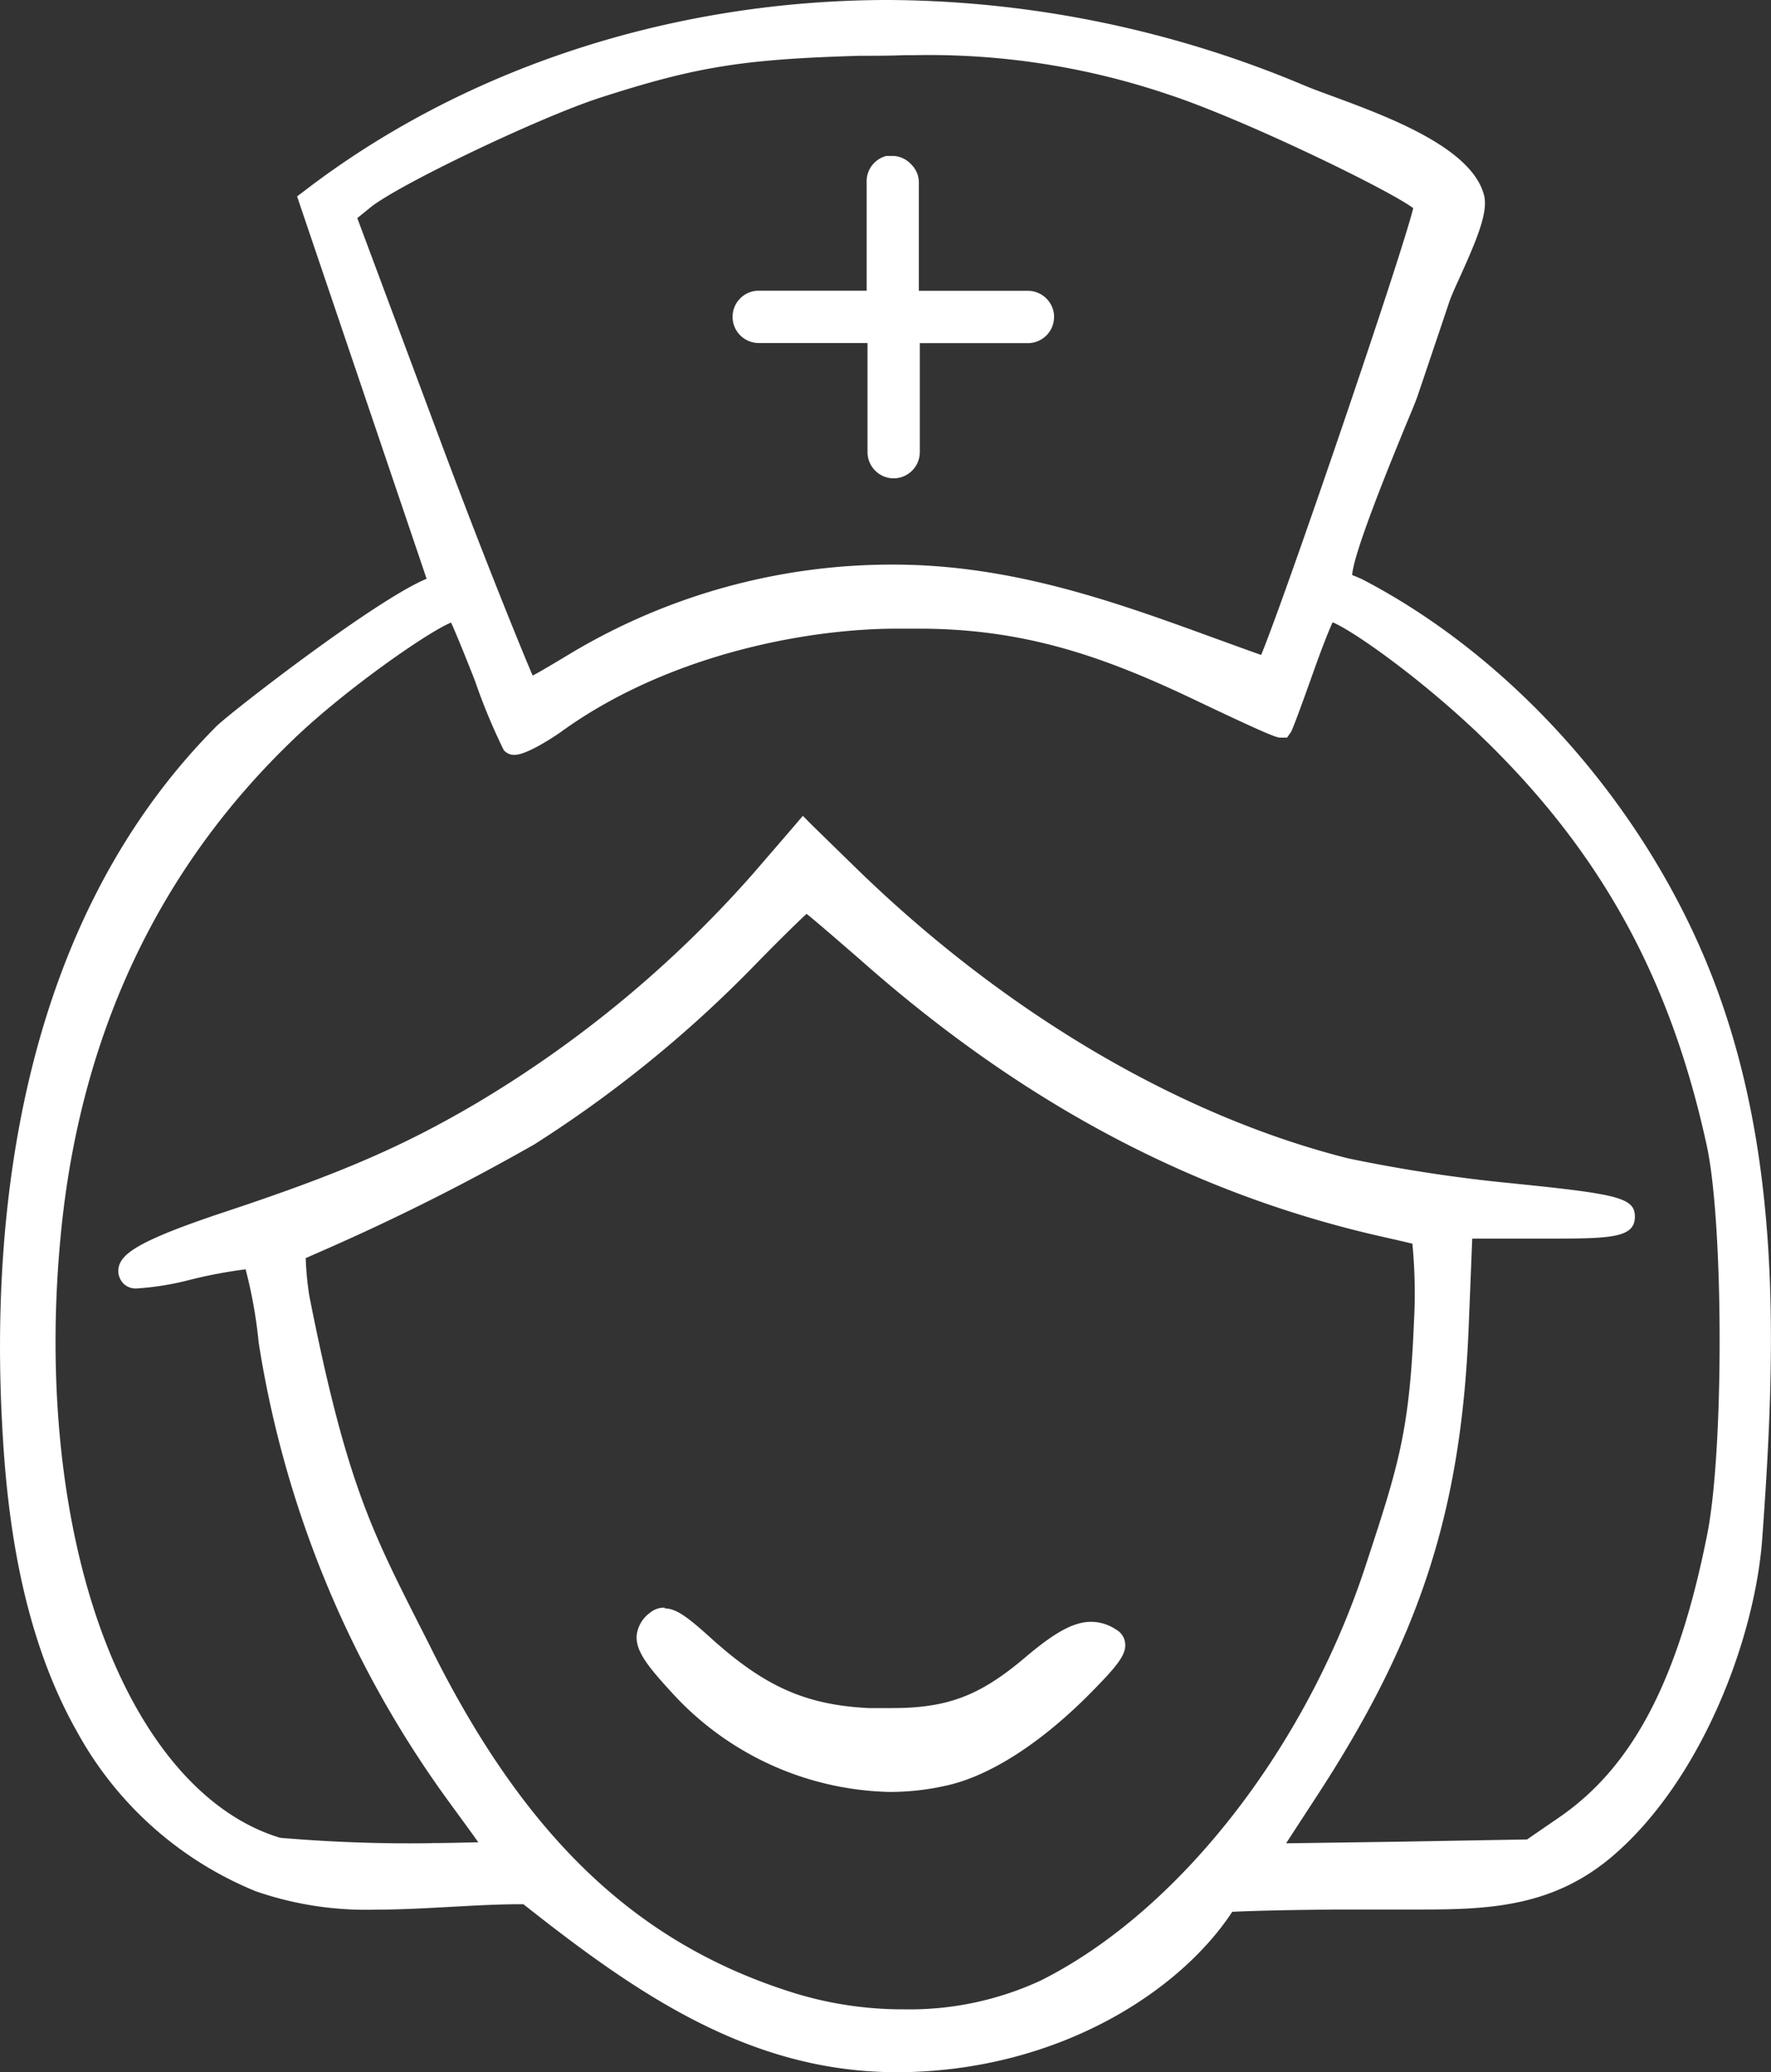 <svg xmlns="http://www.w3.org/2000/svg" viewBox="0 0 147.66 172.71"><rect x="0" y="0" width="147.66" height="172.71" fill="#333333" stroke="none"/><defs><style>.cls-1{fill:#fff;}</style></defs><title>nurse</title><g id="Layer_2" data-name="Layer 2"><g id="Layer_1-2" data-name="Layer 1"><path class="cls-1" d="M74.77,172.21c-12.21,0-21.61-6.61-30.95-14h-.46c-1.89,0-3.81.1-5.84.22s-4.09.23-6.14.23a27.52,27.52,0,0,1-9.87-1.5A29.24,29.24,0,0,1,6.82,144C2.07,135.58,1,125.56.68,118.75-.25,101.43,2.05,77.34,18.3,60.93c1.08-1.08,14.46-11.36,17.9-12.4-1.62-4.76-10.84-32-10.84-32l.28-.22C38.82,6.21,55.89.59,73.7.5h.43a89.68,89.68,0,0,1,34.46,7c.58.24,1.34.52,2.21.84,4.6,1.7,11.54,4.26,12.46,8,.31,1.26-.66,3.56-2,6.42-.4.88-.74,1.64-.9,2.12l-.91,2.71c-.56,1.68-1.13,3.37-1.7,5-.12.35-.49,1.24-1,2.47-1.22,3-4.94,12-4.52,13.1a6.17,6.17,0,0,0,.6.25l.44.18C125.23,54.83,136.1,66.82,141.66,80c6.52,15.41,5.94,32.26,4.78,48.19-.61,8.28-5,19.91-12.3,26.13-4.69,4-9.76,4.33-15.41,4.33h-4l-3.15,0c-3,0-6.07.06-9.1.2-5.72,9-17.76,13.22-27.22,13.36ZM25,104.54a31,31,0,0,0,.33,3.56c3,15.26,5.12,19.51,9,27.23.39.76.79,1.56,1.21,2.4,7.82,15.64,17,24.48,29.9,28.66a31.23,31.23,0,0,0,10,1.59A26.6,26.6,0,0,0,87,165.54c11.6-5.8,22.35-19.52,27.38-35,2.72-8.34,3.63-11.14,4-20.33a37.56,37.56,0,0,0-.19-7c-.31-.1-1-.26-1.74-.42-.93-.2-2.1-.47-3.4-.79C98.27,98.29,84.85,91,72,79.61c-2.46-2.17-4.2-3.63-4.81-4.1-.62.54-2.38,2.25-4.88,4.81A101.29,101.29,0,0,1,44.3,95,186.3,186.3,0,0,1,27,103.64Zm97,6.19c-.63,15.27-4.09,25.85-12.77,39.06l-2.88,4.42,10.17-.14,11-.19,2.88-2c6.16-4.27,10-11.56,12.43-23.64,1.41-7,1.38-26.3-.05-32.84-3.11-14.3-9.12-25-19.47-34.85-5.3-5-11.2-9.1-12.48-9.28A48.56,48.56,0,0,0,109,56c-.26.74-1.62,4.55-1.78,4.79l-.15.22h-.28c-.16,0-.43,0-6.65-3-7.88-3.78-14.57-6.13-23.54-6.13l-1.65,0H74.8c-7.93,0-19.57,2.3-28.45,8.76-.45.3-2.65,1.76-3.51,1.76a.64.64,0,0,1-.51-.22c-.38-.47-2.22-5.4-2.3-5.61-1.05-2.85-1.9-4.82-2.17-5.32-1.45.27-8.85,5.34-13.54,9.79C12.82,72,6.17,86.08,4.56,102.94,2.14,128.32,10,149.65,23.24,153.66a118.56,118.56,0,0,0,12.8.47c2.52,0,4,0,4.8-.11-.5-.74-1.54-2.19-3-4.16a87.52,87.52,0,0,1-15.73-38c-.88-6.15-1-6.55-1.62-6.55a40.54,40.54,0,0,0-4.91.92,22.74,22.74,0,0,1-4.14.67,1.06,1.06,0,0,1-.75-.21,1,1,0,0,1-.3-1c.22-.93,1.73-2,8.56-4.24,9.45-3.14,14.93-5.51,21-9A96.64,96.64,0,0,0,63.24,73.1L67,68.77l4.07,4C83.44,84.81,98.1,93.46,112.33,97.09a128,128,0,0,0,13.84,2.11c8.34.85,9.69,1.17,9.69,2.26s-1.27,1.34-7.23,1.34h-6.31ZM36.49,37.5c4.1,11,7.48,19,7.65,19.37l.08.12a42.58,42.58,0,0,0,3.7-2.13,51.59,51.59,0,0,1,26.71-7.3h.15c9.72.07,18.19,3.14,26.37,6.12,1.43.52,2.86,1,4.29,1.54,1.61-3.52,12.5-35.44,12.94-38-1.19-1.32-14.49-7.71-20.89-9.8A63,63,0,0,0,76,4.1H75.2c-1.13,0-2.32,0-3.55.05C61.84,4.44,58,5.06,49.9,7.67c-5.1,1.64-17,7.35-19.36,9.25L29.19,18ZM74.22,148.91a24.78,24.78,0,0,1-17.75-8.06c-2.2-2.32-2.92-3.44-2.86-4.43a2.29,2.29,0,0,1,.93-1.56,1.28,1.28,0,0,1,.86-.31h0c.78,0,1.57.53,3.57,2.34,4.59,4.15,8.12,5.71,13.51,6,.68,0,1.32,0,1.93,0,4.77,0,7.54-1,11.4-4.31,2.44-2.06,3.9-2.87,5.21-2.87a3.38,3.38,0,0,1,1.82.57,1,1,0,0,1,.52.76c.07.69-.48,1.45-2.7,3.7-4,4-8,6.7-11.54,7.56A20.74,20.74,0,0,1,74.22,148.91Zm.19-109.53a1.68,1.68,0,0,1-1.18-.51,1.72,1.72,0,0,1-.48-1.2V28.1H63.22a1.69,1.69,0,0,1-1.7-1.71,1.69,1.69,0,0,1,1.68-1.65h9.55V15.25A1.68,1.68,0,0,1,74,13.54h.41a1.74,1.74,0,0,1,1.25.55,1.67,1.67,0,0,1,.43,1.21v9.46h9.54a1.69,1.69,0,0,1,1.72,1.54,1.55,1.55,0,0,1,0,.22,1.68,1.68,0,0,1-1.68,1.6H76.11v9.58a1.69,1.69,0,0,1-1.67,1.7Z"/><path class="cls-1" d="M74.13,1A89.72,89.72,0,0,1,108.4,8c3.48,1.44,13.35,4.31,14.38,8.48.41,1.69-2.27,6.53-2.85,8.26-.87,2.58-1.73,5.17-2.61,7.75-.54,1.57-6.45,14.92-5.46,16a5.51,5.51,0,0,0,1.22.59c12.32,6.37,22.75,18.38,28.12,31.05,6.39,15.12,5.91,31.91,4.74,48-.64,8.83-5.3,19.95-12.13,25.78-4.64,4-9.64,4.21-15.08,4.21h-4c-4.18.06-8.36,0-12.53.25-5.36,8.71-17.15,13.21-26.94,13.35h-.46c-12.21,0-21.58-6.71-30.78-14h-.63c-3.86,0-8,.45-12,.45a27.59,27.59,0,0,1-9.7-1.46A28.71,28.71,0,0,1,7.26,143.79c-4.25-7.56-5.62-16.4-6.08-25.07C.09,98.45,3.84,76.25,18.66,61.29,20,59.92,34.49,49,36.65,49c.14,0,.23,0,.26.14L26,16.73C39.63,6.22,56.62,1.09,73.7,1h.43m-30,56.45c.44,0,1.37-.56,4-2.17a51.15,51.15,0,0,1,26.46-7.22h.15c11.46.08,21.06,4.34,30.88,7.77.79-.85,13.23-37.23,13.23-38.76,0-1-14.59-8-21.24-10.18A63.41,63.41,0,0,0,76,3.6h-.43c-1.25,0-2.59,0-4,0-9.93.29-13.87,1-21.88,3.54-5.19,1.67-17.16,7.4-19.53,9.34L28.6,17.86,36,37.68c4.08,10.91,7.53,19.2,7.67,19.42s.22.35.44.35M36,154.63c3.14,0,5.6-.08,5.6-.25s-1.54-2.33-3.39-4.82A87.33,87.33,0,0,1,22.6,111.79c-.91-6.44-1-7-2.11-7h0a39.22,39.22,0,0,0-5,.93,22.2,22.2,0,0,1-4,.66.68.68,0,0,1-.4-.07c-.89-.89,1.46-2.18,8.07-4.37,9.39-3.13,14.86-5.46,21-9.1A96.44,96.44,0,0,0,63.61,73.43L67,69.5l3.69,3.59c12.44,12.12,27.16,20.83,41.5,24.49a127.18,127.18,0,0,0,13.92,2.11c7.37.76,9.24,1.12,9.24,1.77s-1.13.84-6.73.84h-6.79l-.34,8.41c-.63,15.22-4.1,25.73-12.69,38.8l-3.39,5.21,11.11-.15,11.16-.19,3-2.07c6.28-4.34,10.19-11.81,12.64-23.95,1.42-7,1.39-26.43-.05-33-3.14-14.43-9.2-25.25-19.62-35.12-5-4.74-11.47-9.42-12.9-9.42a.32.32,0,0,0-.23.08,33.87,33.87,0,0,0-2,5c-.86,2.46-1.66,4.58-1.72,4.67h0c-.22,0-3-1.31-6.43-3-8.13-3.9-14.76-6.18-23.76-6.18l-1.66,0H74.8c-7.75,0-19.52,2.15-28.74,8.85a10.29,10.29,0,0,1-3.22,1.67.17.17,0,0,1-.13-.05c-.18-.22-1.18-2.68-2.21-5.45a46.08,46.08,0,0,0-2.31-5.56.34.34,0,0,0-.24-.1h0c-1.53.05-9.46,5.66-14,9.94-11.6,11-18.3,25.19-19.92,42.19-2.43,25.51,5.62,47.18,19,51.24,1,.3,7.85.5,12.94.5m39.38,13.85A26.81,26.81,0,0,0,87.22,166c12.22-6.09,22.74-20.22,27.64-35.26,2.75-8.45,3.65-11.23,4-20.46.18-4.35-.12-7.2-.29-7.37s-2.5-.59-5.41-1.33C98.53,97.84,85.06,90.47,72.37,79.23c-2.7-2.38-5-4.32-5.16-4.32A71.75,71.75,0,0,0,62,80,100.44,100.44,0,0,1,44,94.53a183.55,183.55,0,0,1-17.21,8.65l-2.36,1a36.48,36.48,0,0,0,.34,4C28.09,125,30.42,128.6,35.09,138c8.36,16.72,18.09,25,30.2,28.92a31.83,31.83,0,0,0,10.12,1.61M74.43,14h.06a1.17,1.17,0,0,1,1.12,1.23v10H85.7a1.18,1.18,0,0,1,1.18,1.08v.15A1.18,1.18,0,0,1,85.7,27.6H75.61V37.71a1.17,1.17,0,0,1-1.18,1.17h0a1.2,1.2,0,0,1-1.17-1.2V27.6H63.19a1.18,1.18,0,0,1,0-2.36h10v-10A1.18,1.18,0,0,1,74.14,14h.29m-19,121c.58,0,1.42.61,3.19,2.21,4.34,3.93,7.95,5.82,13.82,6.1.69,0,1.34,0,2,0,5,0,7.83-1.14,11.72-4.43,2.25-1.9,3.68-2.75,4.89-2.75a2.86,2.86,0,0,1,1.55.49c.69.44.25,1.13-2.26,3.69-3.91,4-8,6.6-11.31,7.43a20.5,20.5,0,0,1-4.79.57,24.3,24.3,0,0,1-17.39-7.9c-2.94-3.11-3.33-4.14-2-5.26a.78.78,0,0,1,.54-.2h.06M74.13,0h-.44C55.78.09,38.6,5.75,25.34,15.94l-.57.43.23.68L35.57,48.24C31.21,50.05,18.91,59.62,18,60.58,1.57,77.12-.76,101.36.18,118.78c.36,6.85,1.41,17,6.21,25.5a29.82,29.82,0,0,0,14.94,13.36,28.11,28.11,0,0,0,10.05,1.53c2.06,0,4.15-.12,6.17-.23s3.93-.22,5.81-.22h.28c9.37,7.4,18.82,14,31.13,14h.47c13.14-.19,23.18-6.78,27.5-13.37,2.93-.13,5.92-.16,8.81-.19l3.17,0h4c5.75,0,10.91-.34,15.73-4.45,7.39-6.31,11.87-18.09,12.48-26.47,1.16-16,1.74-32.91-4.82-48.43-5.69-13.44-16.38-25.23-28.58-31.55l-.49-.21-.3-.12c.11-1.9,3.39-9.86,4.5-12.56.54-1.29.89-2.14,1-2.51.57-1.67,1.13-3.35,1.69-5l.92-2.74c.16-.46.51-1.24.89-2.07,1.38-3.06,2.34-5.33,2-6.75-1-4-8.08-6.6-12.77-8.33-.88-.32-1.63-.6-2.2-.84A90.43,90.43,0,0,0,74.13,0ZM29.79,18.18l1.07-.87C33.15,15.43,45,9.77,50.05,8.14c8-2.58,11.86-3.2,21.61-3.49,1.29,0,2.51,0,3.7-.05h.82A62.17,62.17,0,0,1,97.34,7.85c6.31,2.06,18.52,8,20.49,9.5-.93,3.85-10.62,32.27-12.68,37.24-1.28-.45-2.55-.92-3.83-1.38-8.22-3-16.73-6.08-26.53-6.15h-.16a52.17,52.17,0,0,0-27,7.37c-1.48.89-2.63,1.58-3.22,1.88-.72-1.67-3.77-9.09-7.48-19L29.79,18.18ZM36,153.63a125.84,125.84,0,0,1-12.65-.45c-6.18-1.87-11.44-7.9-14.81-17C5.14,127,3.89,115.17,5.06,103c1.59-16.74,8.19-30.72,19.61-41.57,4.21-4,10.95-8.72,12.94-9.54.36.79,1.08,2.53,2,4.88A49.59,49.59,0,0,0,42,62.52a1.13,1.13,0,0,0,.89.4c.92,0,2.76-1.15,3.78-1.84C55.43,54.68,67,52.4,74.8,52.4h.12l1.67,0c8.87,0,15.51,2.33,23.33,6.08,6.31,3,6.56,3,6.86,3h.53l.31-.44c.23-.34,1.77-4.72,1.84-4.9.74-2.1,1.33-3.58,1.65-4.27,1.61.66,6.84,4.29,11.86,9,10.28,9.73,16.24,20.4,19.33,34.6,1.42,6.5,1.45,25.71,0,32.63-2.41,12-6.18,19.14-12.23,23.33l-2.75,1.89-10.86.19-9.23.13,2.37-3.64c8.73-13.29,12.22-23.94,12.85-39.31l.3-7.45h5.83c5.63,0,7.73,0,7.73-1.84,0-1.59-1.53-1.88-10.14-2.76a127.06,127.06,0,0,1-13.77-2.09C98.31,93,83.73,84.39,71.39,72.37l-3.68-3.59L66.94,68l-.69.81-3.39,3.93A96.21,96.21,0,0,1,39.65,92c-6.06,3.56-11.33,5.84-20.86,9-7.11,2.36-8.61,3.44-8.89,4.6a1.51,1.51,0,0,0,.44,1.43,1.44,1.44,0,0,0,1.1.36,23.24,23.24,0,0,0,4.26-.68,38.87,38.87,0,0,1,4.78-.91h0a39.88,39.88,0,0,1,1.09,6.12,88,88,0,0,0,15.83,38.22c1.06,1.45,1.91,2.61,2.48,3.42-.83,0-2.08.06-3.89.06ZM25.5,104.86l1.73-.76a186.34,186.34,0,0,0,17.33-8.72A101.61,101.61,0,0,0,62.71,80.67c2.14-2.2,3.76-3.78,4.54-4.5.78.62,2.37,2,4.46,3.81,12.87,11.4,26.36,18.78,41.23,22.55,1.3.33,2.47.59,3.41.8l1.41.33a43.47,43.47,0,0,1,.13,6.56c-.38,9.11-1.28,11.91-4,20.19-5,15.33-15.65,28.94-27.14,34.68a26,26,0,0,1-11.36,2.39,30.73,30.73,0,0,1-9.8-1.56C52.88,161.78,43.74,153,36,137.5c-.42-.84-.82-1.63-1.21-2.39-3.88-7.68-6-11.92-9-27.1a25.63,25.63,0,0,1-.3-3.15ZM74.43,13H74l-.1,0a2.18,2.18,0,0,0-1.64,2.23v9h-9a2.18,2.18,0,0,0,0,4.36h9.07v9.08a2.19,2.19,0,0,0,2.15,2.2,2.19,2.19,0,0,0,2.21-2.15V28.6H85.7a2.18,2.18,0,0,0,2.18-2.08,2.53,2.53,0,0,0,0-.28,2.19,2.19,0,0,0-2.17-2H76.61v-9A2.09,2.09,0,0,0,76,13.73,2.16,2.16,0,0,0,74.53,13Zm-19,121h-.09a1.8,1.8,0,0,0-1.15.43,2.7,2.7,0,0,0-1.11,1.91c-.08,1.31,1,2.64,3,4.81a25.29,25.29,0,0,0,18.12,8.21,21.23,21.23,0,0,0,5-.6c3.58-.88,7.76-3.62,11.78-7.7,2.22-2.25,2.94-3.17,2.83-4.11a1.47,1.47,0,0,0-.75-1.12,3.74,3.74,0,0,0-2.08-.65c-1.44,0-3,.84-5.54,3-3.75,3.17-6.44,4.19-11.07,4.19-.59,0-1.21,0-1.9,0-5.26-.25-8.71-1.78-13.2-5.84-1.93-1.74-2.89-2.47-3.86-2.47Z"/></g></g></svg>